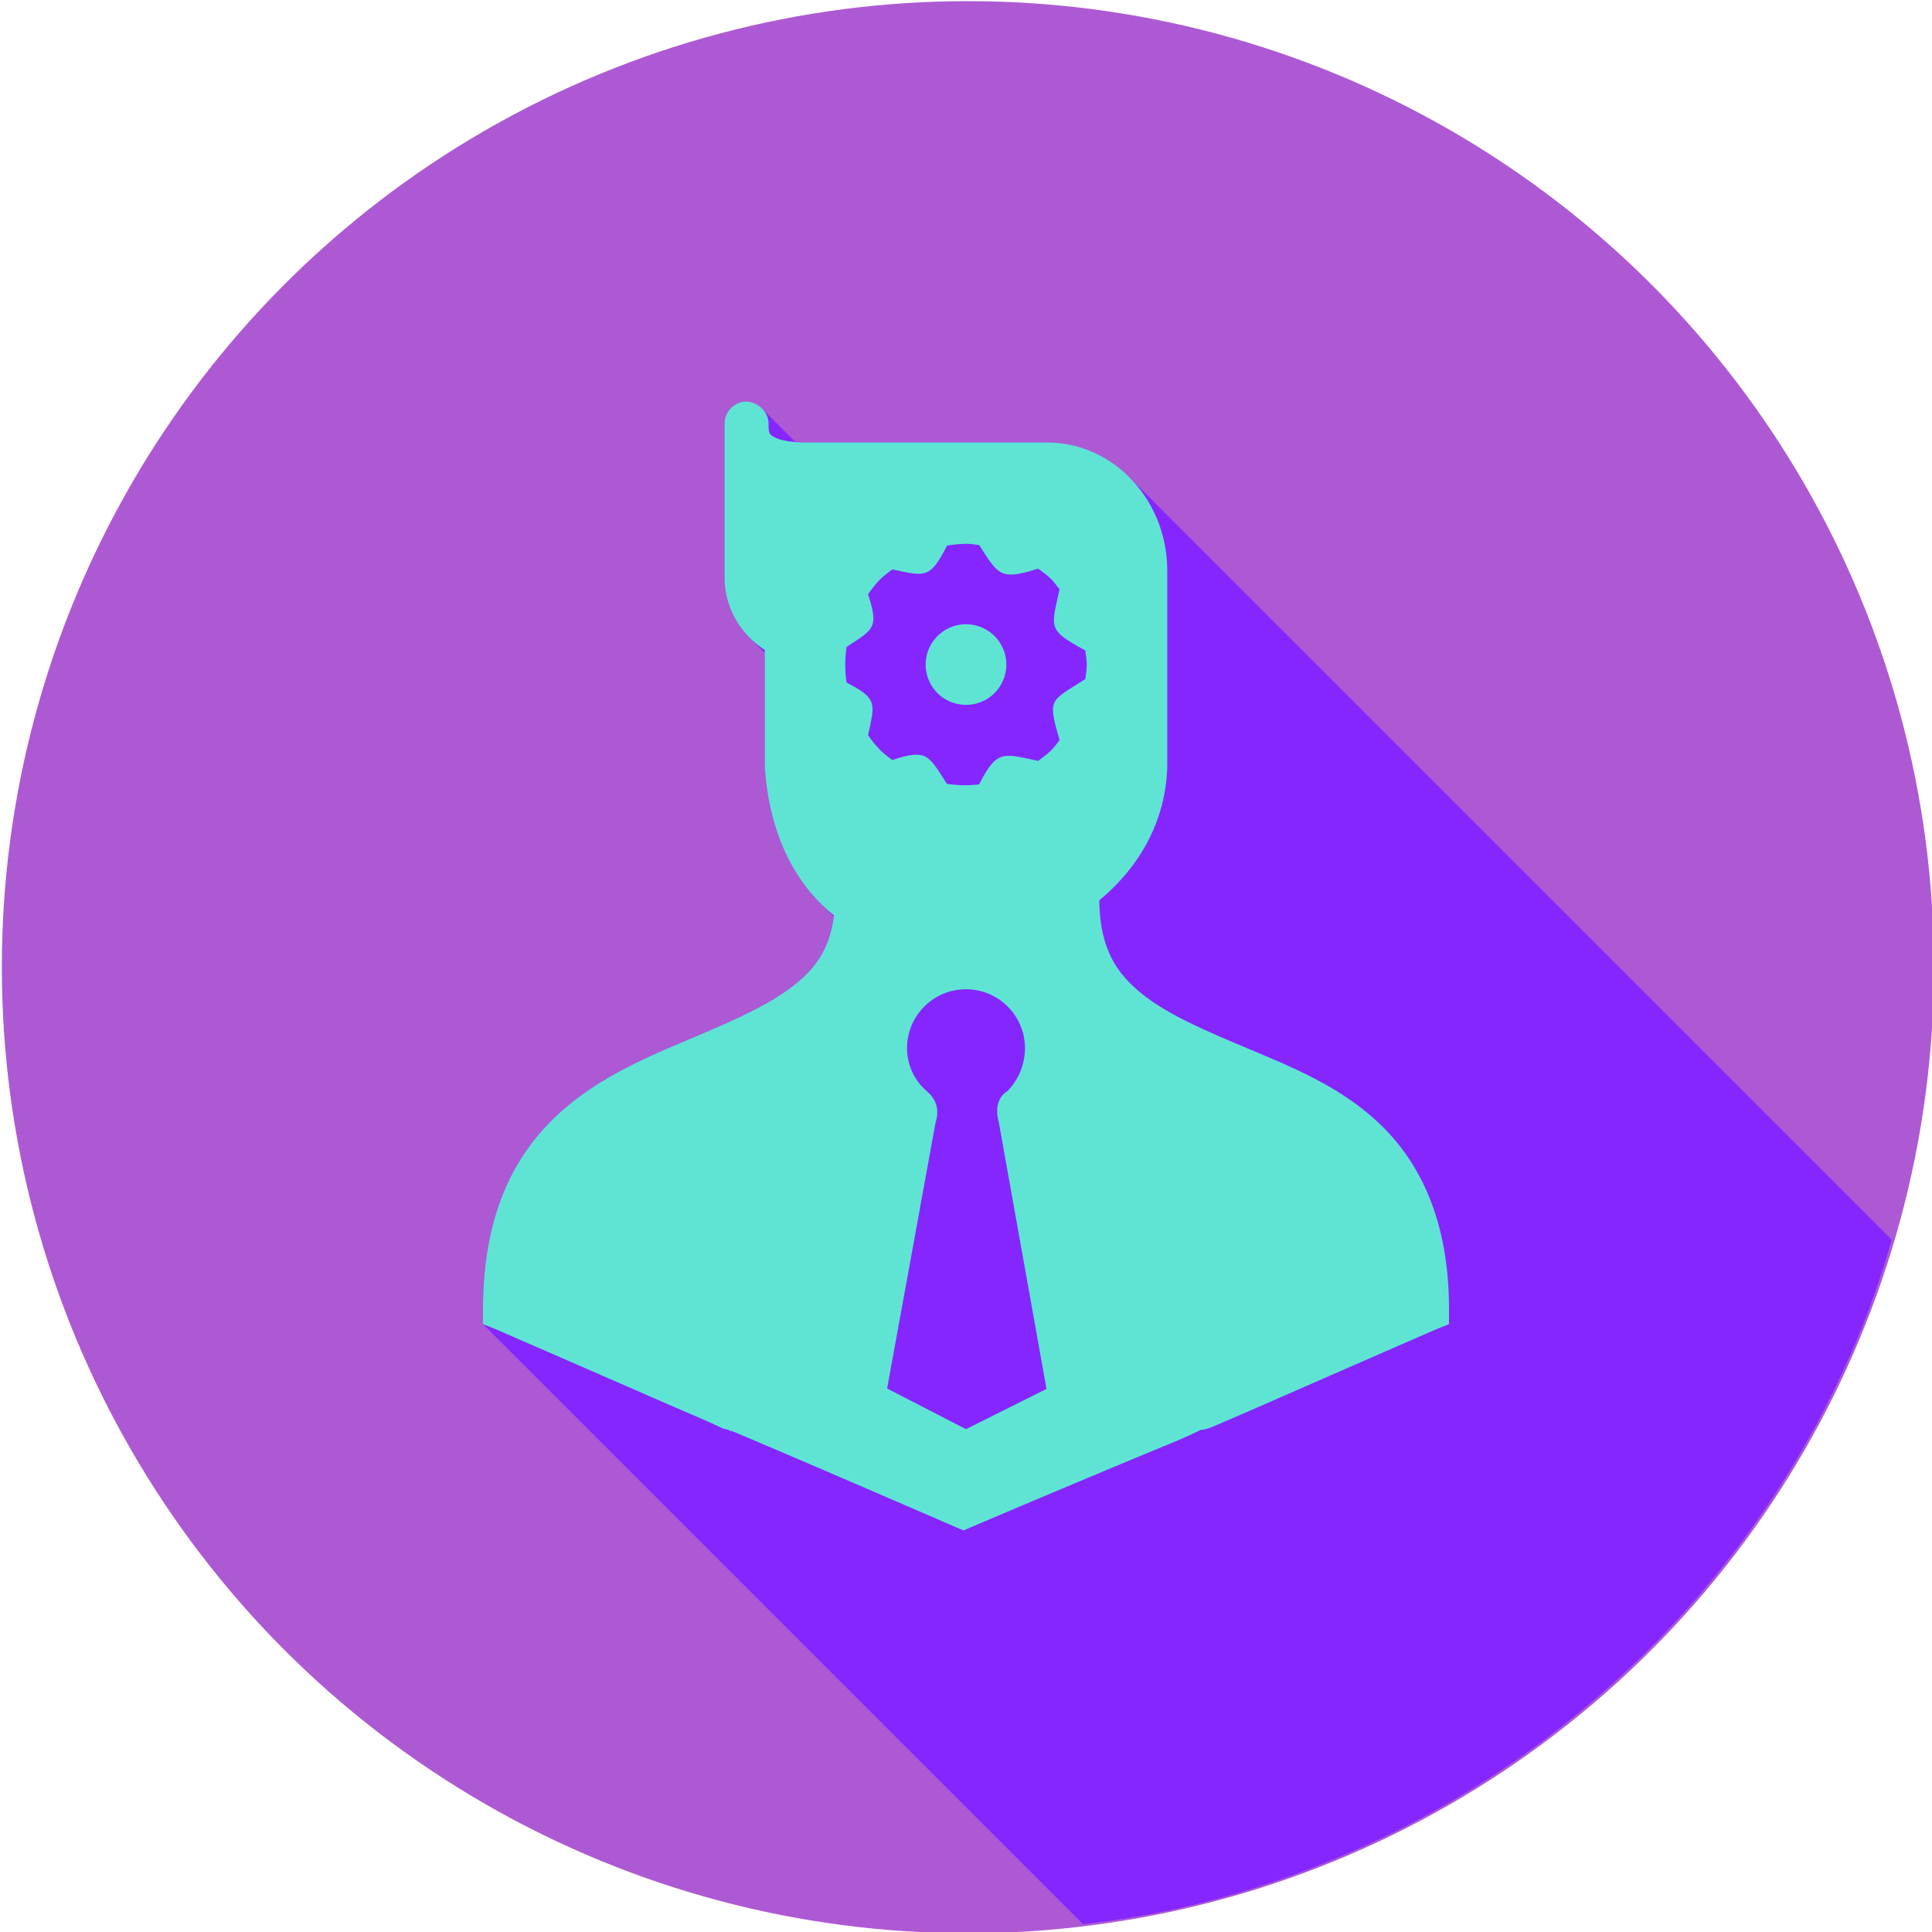 <svg xmlns="http://www.w3.org/2000/svg" viewBox="0 0 48 48"><g transform="translate(0 -1004.362)" fill="#d8a353" class="color000000 svgShape"><circle cx="657.054" cy="437.094" r="15.268" fill="#ad59d4" fill-rule="evenodd" transform="translate(-1008.842 341.28) scale(1.572)" class="color9257a2 svgShape"></circle><path style="line-height:normal;-inkscape-font-specification:Sans;text-indent:0;text-align:start;text-decoration-line:none;text-transform:none;block-progression:tb;marker:none" fill="#8526fe" d="M26.906 47.805a24 24 0 0 0 1.862-.284 24 24 0 0 0 2.324-.593 24 24 0 0 0 2.254-.823 24 24 0 0 0 2.16-1.042 24 24 0 0 0 2.045-1.254 24 24 0 0 0 1.91-1.454 24 24 0 0 0 1.756-1.634 24 24 0 0 0 1.584-1.803 24 24 0 0 0 1.394-1.951 24 24 0 0 0 1.194-2.08 24 24 0 0 0 .98-2.19A24 24 0 0 0 47 30.8L28.055 11.855c-.07-.07-.151-.125-.227-.187-.057-.047-.11-.1-.17-.143-.101-.071-.21-.129-.32-.187-.063-.034-.122-.073-.188-.102-.095-.042-.196-.068-.296-.1-.089-.027-.173-.062-.264-.081l-.006-.002a2.867 2.867 0 0 0-.584-.06h-6c-.093 0-.166-.013-.248-.02l-.82-.82c-.008-.009-.021-.01-.03-.018a.591.591 0 0 0-.154-.096c-.027-.012-.05-.029-.078-.037a.488.488 0 0 0-.264-.01.562.562 0 0 0-.406.531v3.813c0 .171.026.336.064.496.012.05.03.096.045.145a2.121 2.121 0 0 0 .418.748c.03.034.055.07.086.103l.022.026.365.365V19.055c.025.352.077.677.145.986l.025.12c.068.285.154.55.256.8l.06.144c.105.236.222.457.354.659.025.039.053.075.08.113.144.206.298.398.467.566l.015.016.31.31c-.113.841-.478 1.334-1.087 1.786-.728.54-1.788.96-2.906 1.437-1.118.478-2.306 1.052-3.219 2.063-.913 1.01-1.5 2.426-1.5 4.468v.375l14.906 14.907z" color="#000" font-family="Sans" font-weight="400" transform="translate(0 1004.362)" class="color6c4676 svgShape"></path><path style="line-height:normal;-inkscape-font-specification:Sans;text-indent:0;text-align:start;text-decoration-line:none;text-transform:none;block-progression:tb;marker:none" fill="#5fe4d4" d="M10.406 1.992a.562.562 0 0 0-.406.531v3.813c0 .753.395 1.42 1 1.812v2.907c.121 1.732.789 2.943 1.719 3.687-.11.86-.478 1.356-1.094 1.813-.728.54-1.788.96-2.906 1.437-1.118.478-2.306 1.052-3.219 2.063-.913 1.01-1.5 2.426-1.5 4.468v.375l.313.125c2.862 1.243 4.308 1.88 5.03 2.188.362.154.524.24.626.281.05.02.07.015.125.031.013 0 .035.027.062.032h.031c.083.033.257.106.594.25.704.3 2.103.895 4.938 2.125l.219.093.218-.093a494.37 494.37 0 0 1 5.063-2.125c.353-.146.533-.247.625-.282h.031c.054-.01.103-.024.125-.03.043-.015.044-.012.094-.032.1-.041.302-.128.656-.281.708-.307 2.12-.929 4.938-2.157l.312-.125v-.375c0-1.993-.593-3.397-1.5-4.375-.907-.977-2.083-1.502-3.188-1.968-1.104-.467-2.157-.883-2.875-1.438-.704-.544-1.11-1.171-1.125-2.375.972-.803 1.646-1.932 1.688-3.312V6.18c0-1.746-1.322-3.188-3-3.188h-6c-.343 0-.626-.056-.75-.125s-.156-.08-.156-.344c.003-.335-.364-.618-.688-.53zm5.59 3.518c.11 0 .22.019.33.031.495.767.535.878 1.467.586.111.084.225.163.326.264.078.078.138.166.205.25-.214.987-.298 1 .64 1.52.015.117.036.236.036.355s-.021.236-.035.355c-.879.567-.941.463-.64 1.518-.068.084-.128.172-.206.25-.101.1-.215.181-.326.265-.885-.187-1.024-.279-1.467.584a3.01 3.01 0 0 1-.799-.013c-.463-.713-.492-.877-1.359-.592-.101-.078-.204-.151-.297-.244a2.97 2.97 0 0 1-.305-.373c.172-.795.241-.907-.533-1.307a3.008 3.008 0 0 1 0-.887c.683-.444.801-.478.533-1.308.094-.13.189-.257.305-.373.093-.093.197-.167.299-.245.839.183.937.224 1.36-.591.154-.024.31-.043.466-.043V5.51zm.004 2a1.001 1.001 0 0 0-1.002 1A1.001 1.001 0 0 0 16 9.512a1.001 1.001 0 0 0 1.002-1.002 1.001 1.001 0 0 0-1.002-1Zm0 9.068c.809 0 1.465.656 1.465 1.465-.001.4-.164.8-.444 1.072 0 0-.363.178-.207.762L18 26.507l-2 1-1.96-1.01 1.206-6.62c.157-.484-.191-.734-.215-.762a1.41 1.41 0 0 1-.496-1.072c0-.809.656-1.465 1.465-1.465z" color="#000" font-family="Sans" font-weight="400" overflow="visible" transform="translate(8 1012.362)" class="colorffffff svgShape"></path></g></svg>
